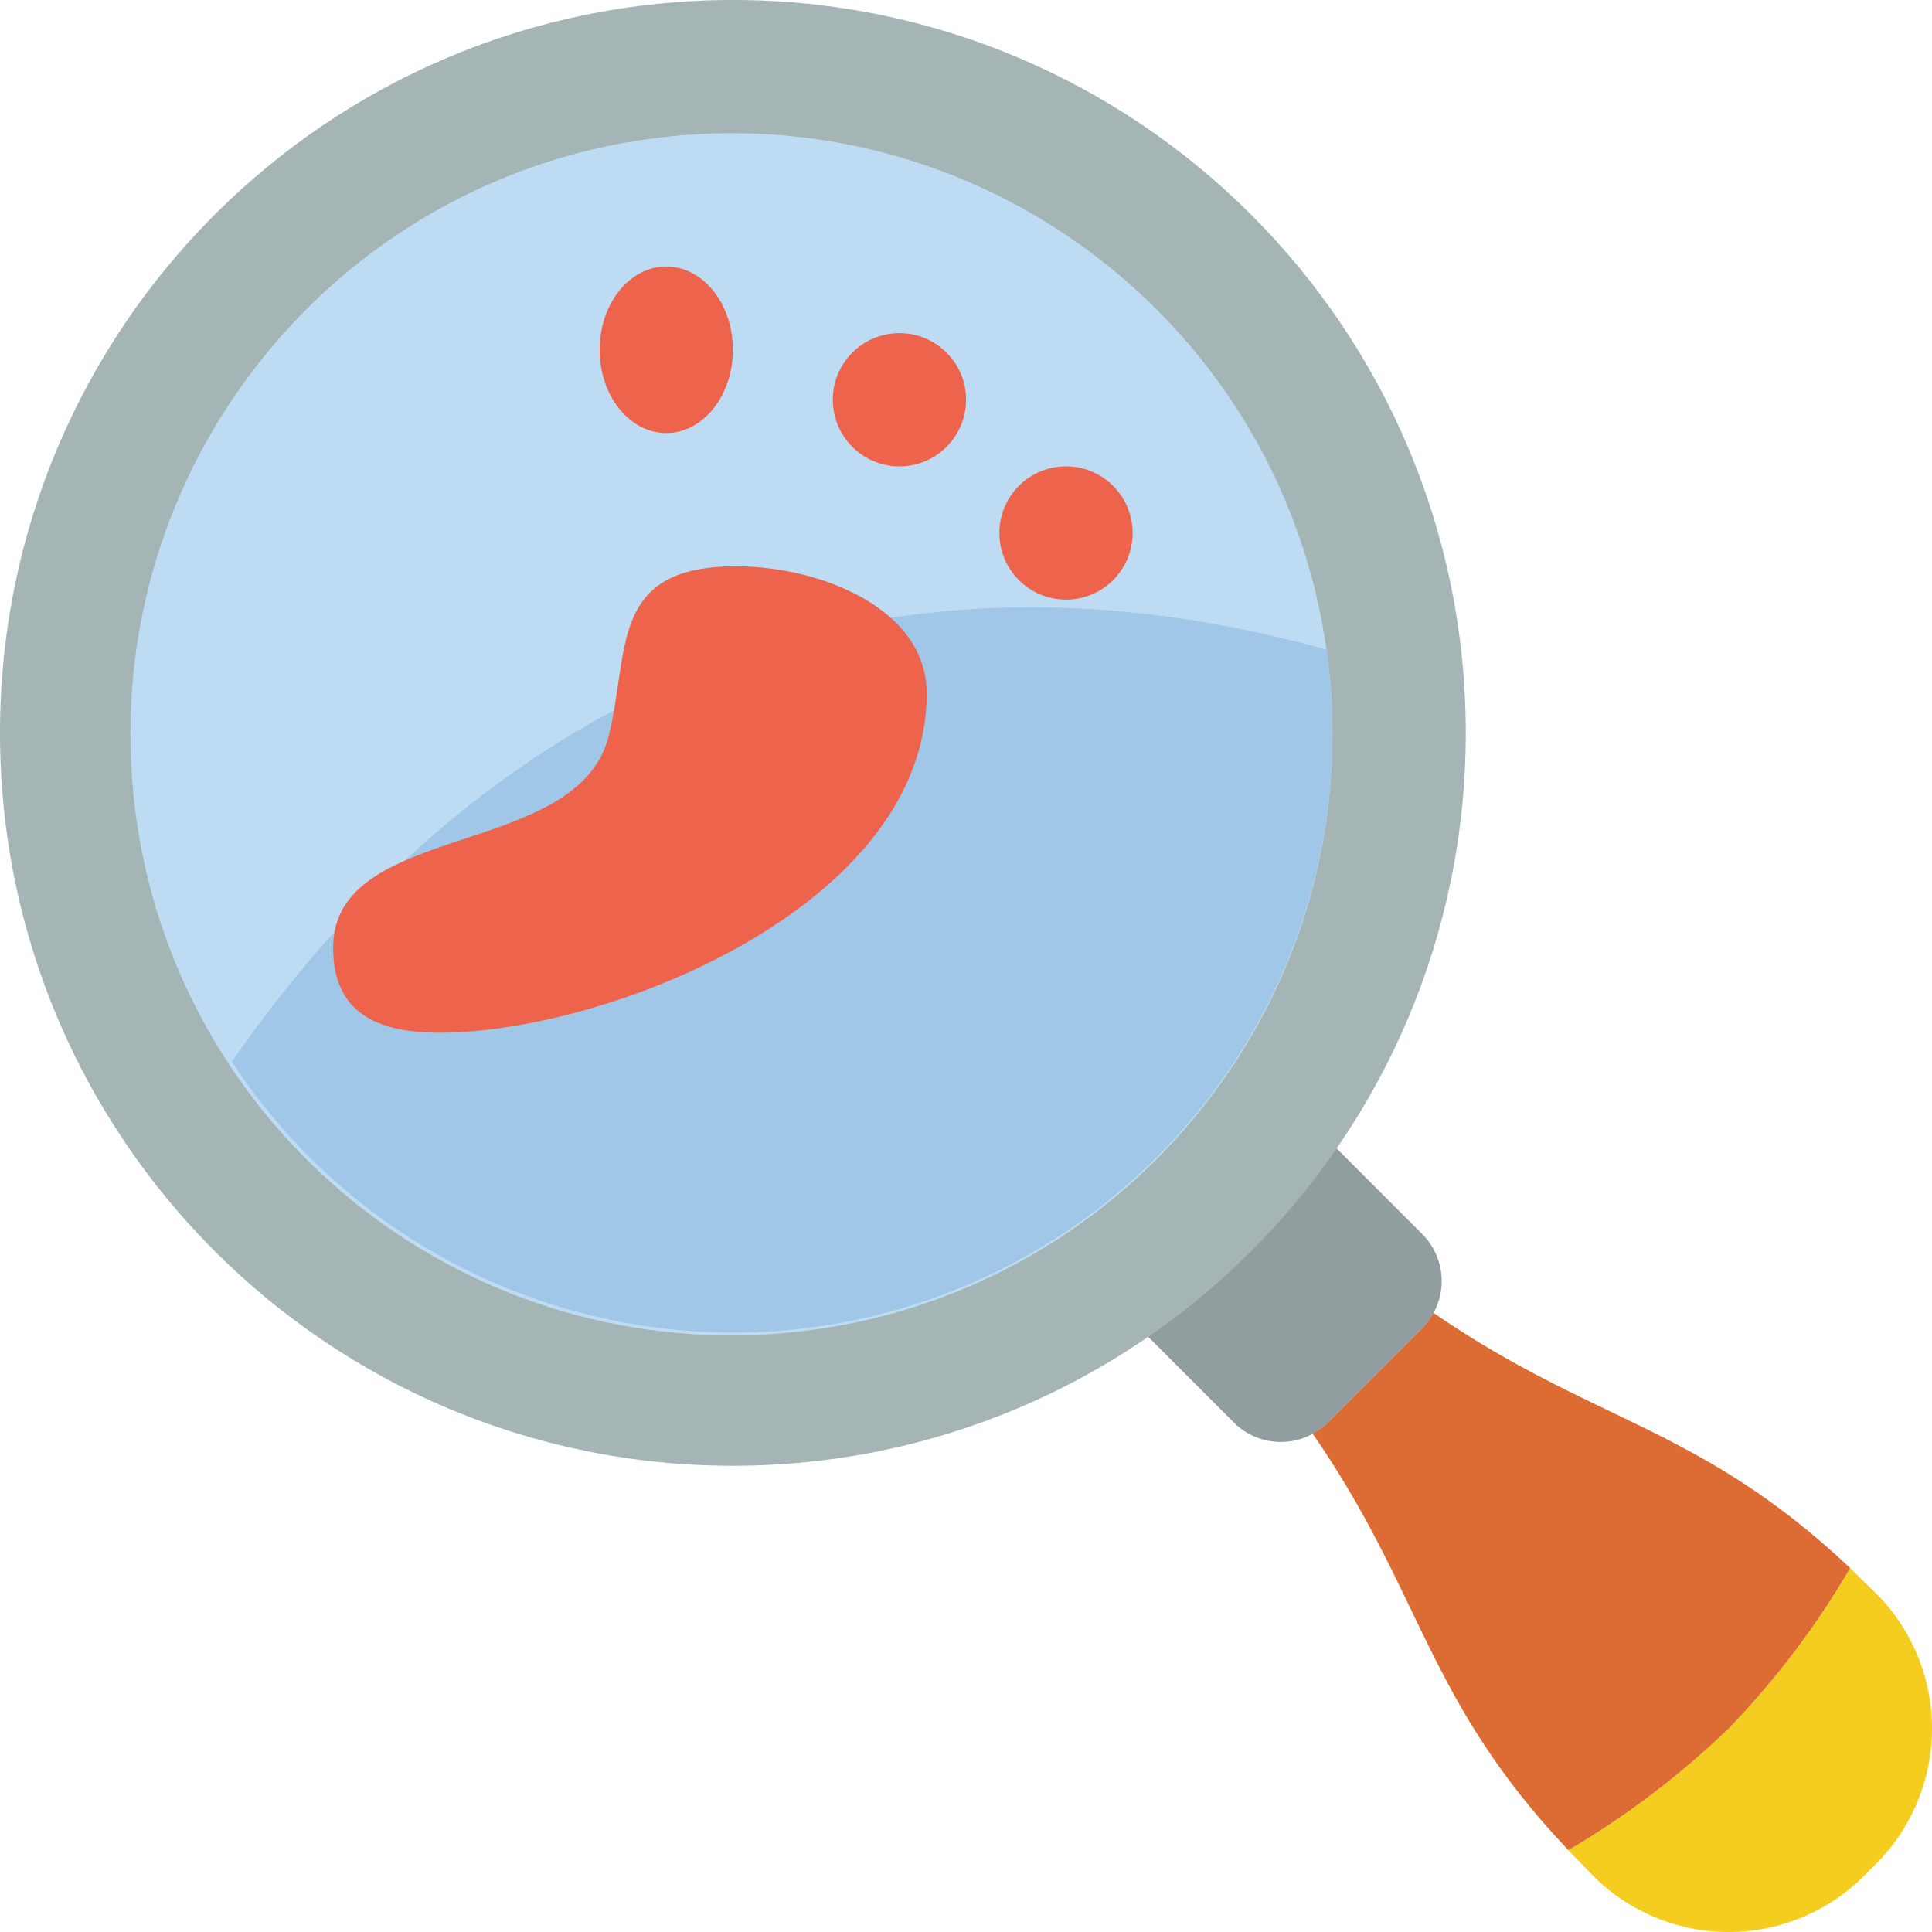 <svg height="511.965pt" viewBox="0 0 511.965 511.965" width="511.965pt" xmlns="http://www.w3.org/2000/svg"><path d="m388.414 194.207c0 107.258-86.949 194.207-194.207 194.207-107.258 0-194.207-86.949-194.207-194.207 0-107.258 86.949-194.207 194.207-194.207 107.258 0 194.207 86.949 194.207 194.207zm0 0" fill="#a5b4b4"/><path d="m353.102 194.207c.203 85.812-67.609 156.359-153.363 159.543-85.754 3.184-158.613-62.141-164.777-147.73-6.16-85.59 56.59-160.676 141.914-169.809 85.324-9.133 162.547 50.973 174.641 135.926 1.062 7.309 1.594 14.684 1.586 22.07zm0 0" fill="#bddcf3"/><path d="m353.102 194.207c.031 70.23-46.07 132.145-113.363 152.246s-139.801-6.379-178.297-65.117c45.371-65.59 137.707-151.395 290.074-109.199 1.062 7.309 1.594 14.684 1.586 22.07zm0 0" fill="#a0c7e7"/><g fill="#ed634c"><path d="m88.277 251.188c0 16.852 11.234 22.469 28.09 22.469 44.938 0 129.199-33.703 129.199-89.883 0-22.469-28.09-33.703-50.555-33.703-33.707 0-28.09 22.465-33.707 44.941-8.172 32.738-73.027 22.465-73.027 56.176zm0 0"/><path d="m194.207 92.691c0-12.191-7.906-22.07-17.656-22.07s-17.652 9.879-17.652 22.07c0 12.188 7.902 22.066 17.652 22.066s17.656-9.879 17.656-22.066zm0 0"/><path d="m256 105.93c0 9.754-7.906 17.656-17.656 17.656s-17.652-7.902-17.652-17.656c0-9.75 7.902-17.652 17.652-17.652s17.656 7.902 17.656 17.652zm0 0"/><path d="m300.137 141.242c0 9.75-7.902 17.656-17.652 17.656-9.754 0-17.656-7.906-17.656-17.656s7.902-17.656 17.656-17.656c9.75 0 17.652 7.906 17.652 17.656zm0 0"/></g><path d="m495.492 495.492c-9.613 10.496-23.195 16.473-37.43 16.473s-27.812-5.977-37.43-16.473c-1.766-1.766-3.441-3.531-5.031-5.207 15.371-9.035 29.625-19.852 42.461-32.223 12.414-12.836 23.23-27.121 32.223-42.547 1.676 1.676 3.441 3.352 5.207 5.117 10.496 9.617 16.473 23.195 16.473 37.43s-5.977 27.816-16.473 37.43zm0 0" fill="#f4cd1e"/><path d="m490.285 415.516c-8.992 15.426-19.809 29.711-32.223 42.547-12.836 12.371-27.09 23.188-42.461 32.223-37.957-40.078-38.398-67.887-67.793-110.434 1.512-.727 2.887-1.711 4.059-2.914l24.984-24.98c1.18-1.211 2.188-2.578 3-4.062 42.547 29.309 70.355 29.836 110.434 67.621zm0 0" fill="#dc6c33"/><path d="m376.867 327-22.695-22.703c-13.473 19.539-30.398 36.461-49.945 49.926l22.711 22.715c6.895 6.895 18.07 6.895 24.965 0l24.965-24.965c3.312-3.309 5.172-7.801 5.172-12.484 0-4.684-1.859-9.176-5.172-12.488zm0 0" fill="#919d9e"/></svg>